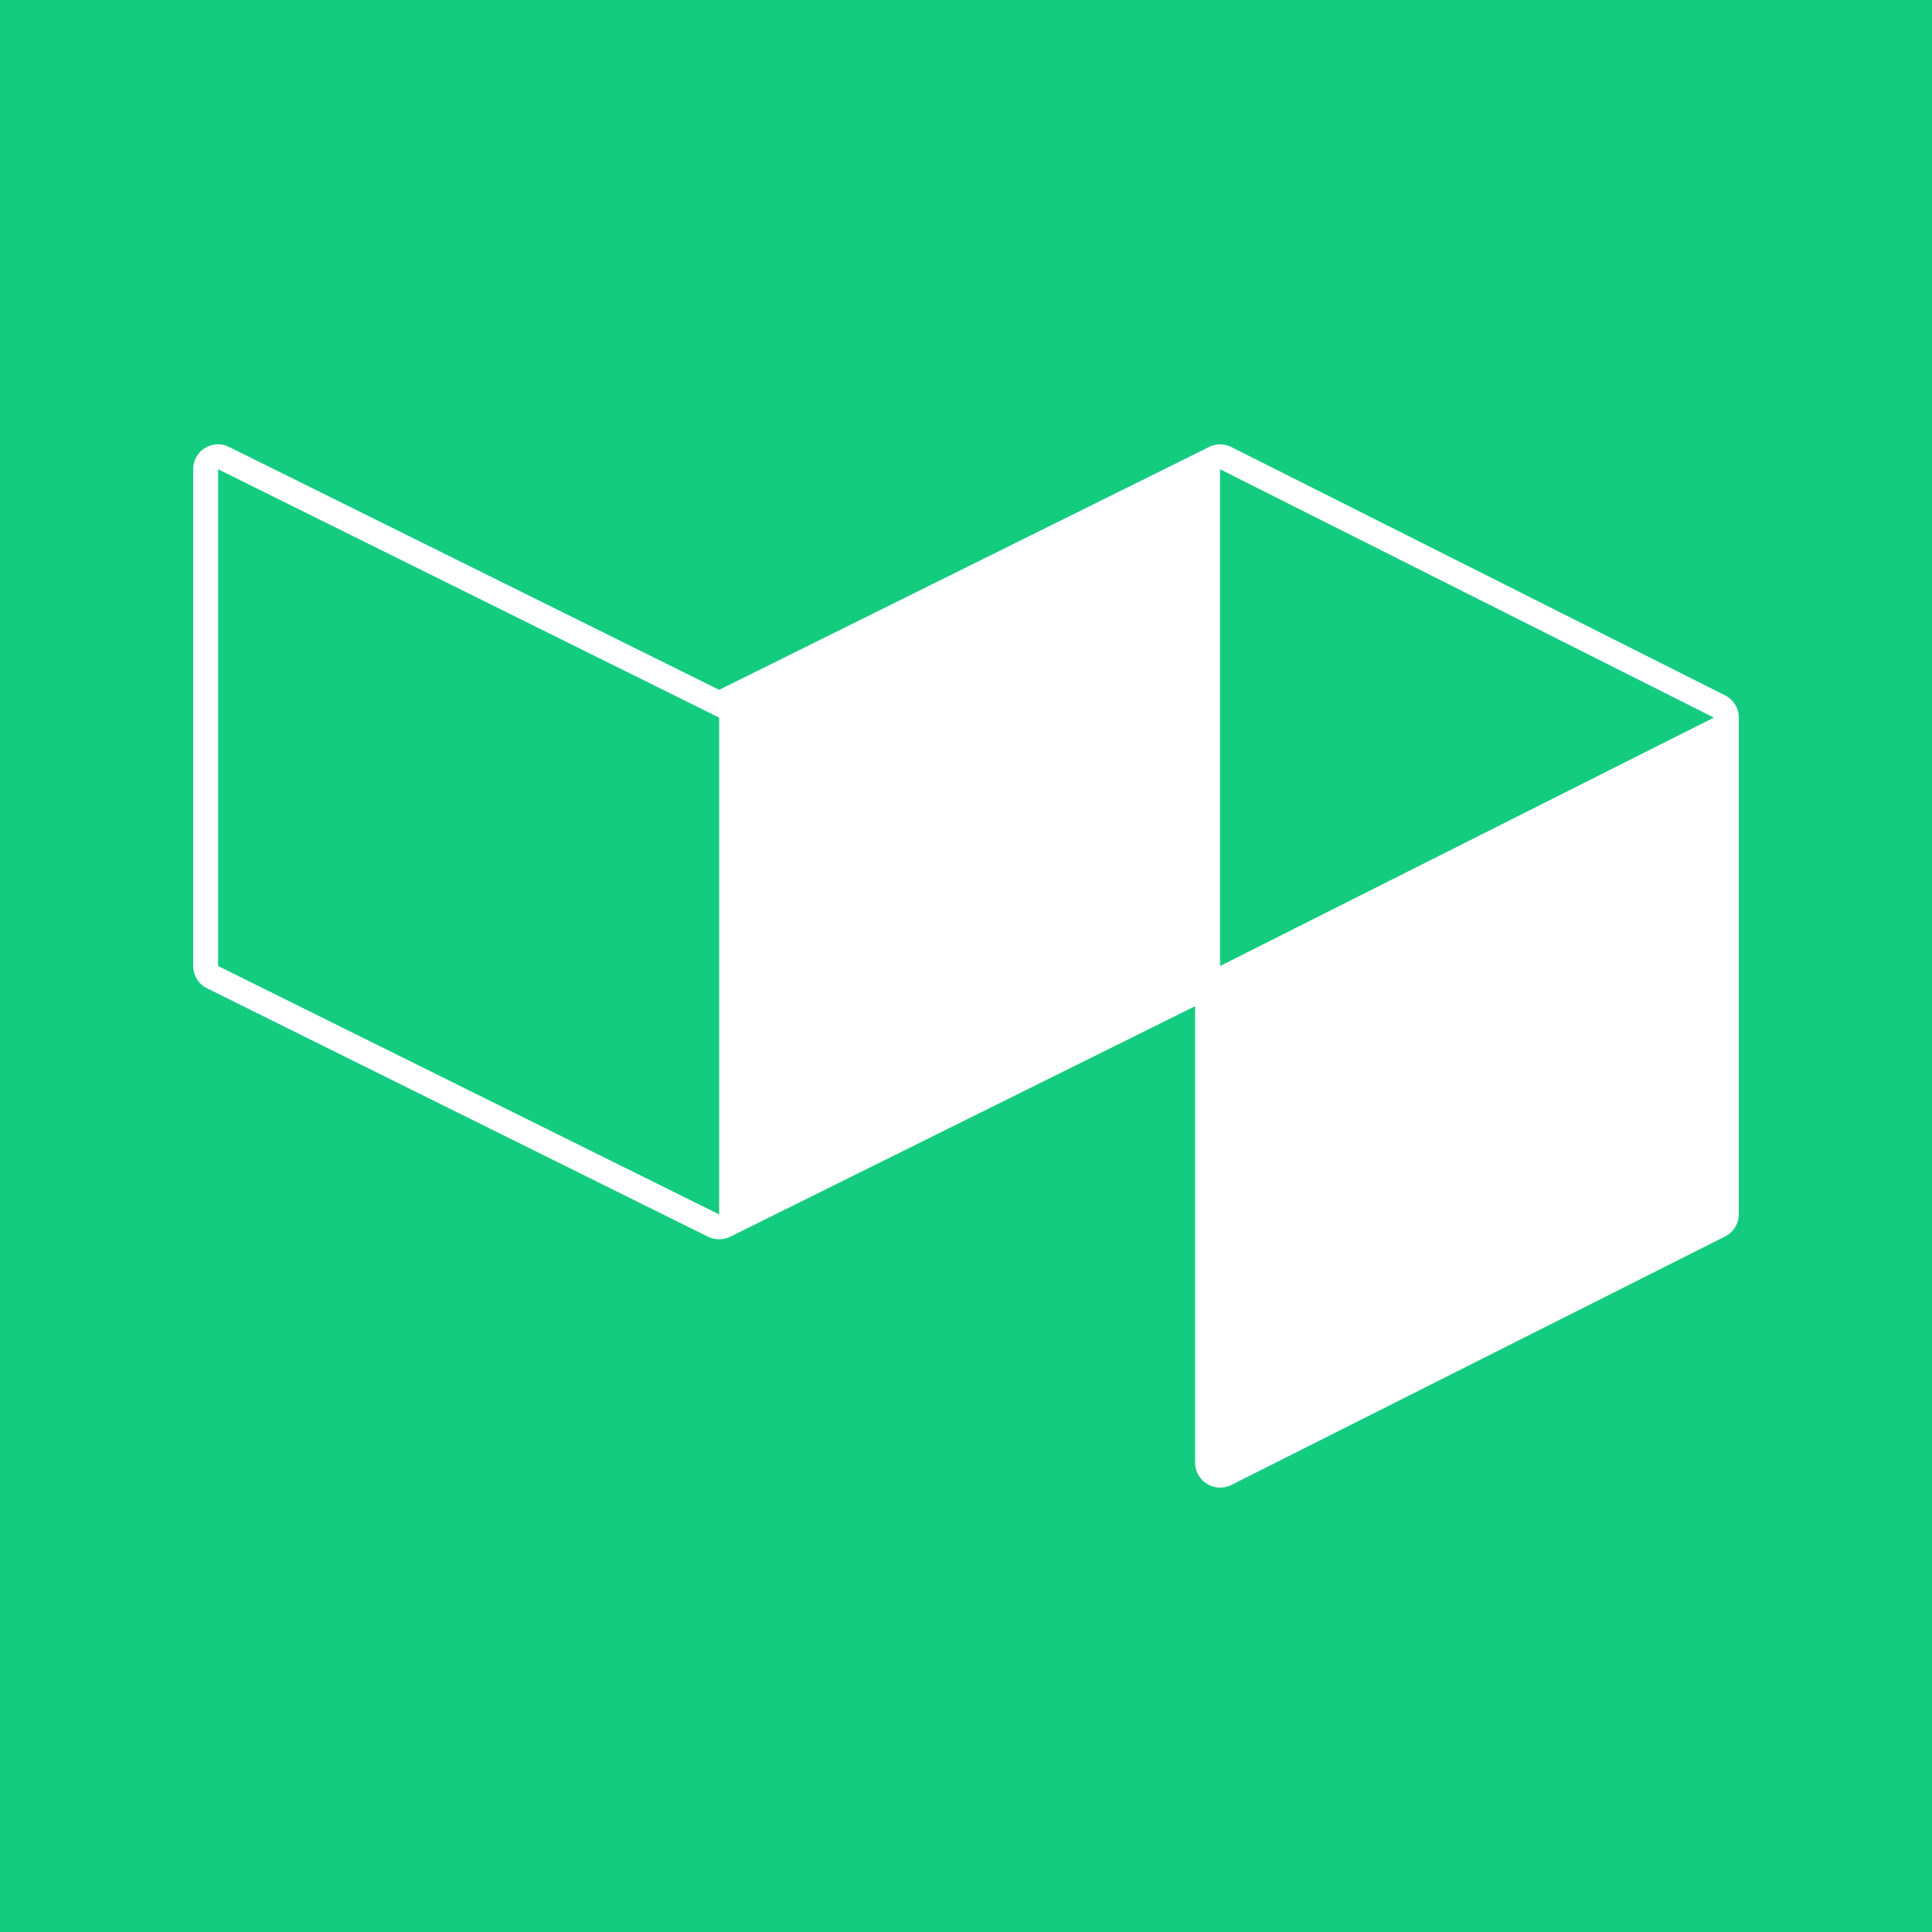 <svg xmlns="http://www.w3.org/2000/svg" fill="none" viewBox="0 0 18 18"><rect width="100%" height="100%" fill="#14CC80"/><g transform="translate(9, 9) scale(0.8) translate(-9, -9)"><g clip-path="url(#a)"><path fill="#fff" d="m17.71 6.107-5.751-2.892V9zM6.125 11.893V6.107L.29 3.215V9zM.137 2.968a.29.29 0 0 1 .283-.012l5.705 2.828 5.705-2.828a.29.29 0 0 1 .26 0l5.75 2.892a.29.29 0 0 1 .16.26v5.782a.29.29 0 0 1-.16.26l-5.75 2.894a.292.292 0 0 1-.422-.258V9.468l-5.414 2.685a.3.3 0 0 1-.258 0L.16 9.259A.29.29 0 0 1 0 9V3.215a.29.29 0 0 1 .137-.247"/></g><defs><clipPath id="a"><path fill="#fff" d="M0 0h18v18H0z"/></clipPath></defs></g></svg>